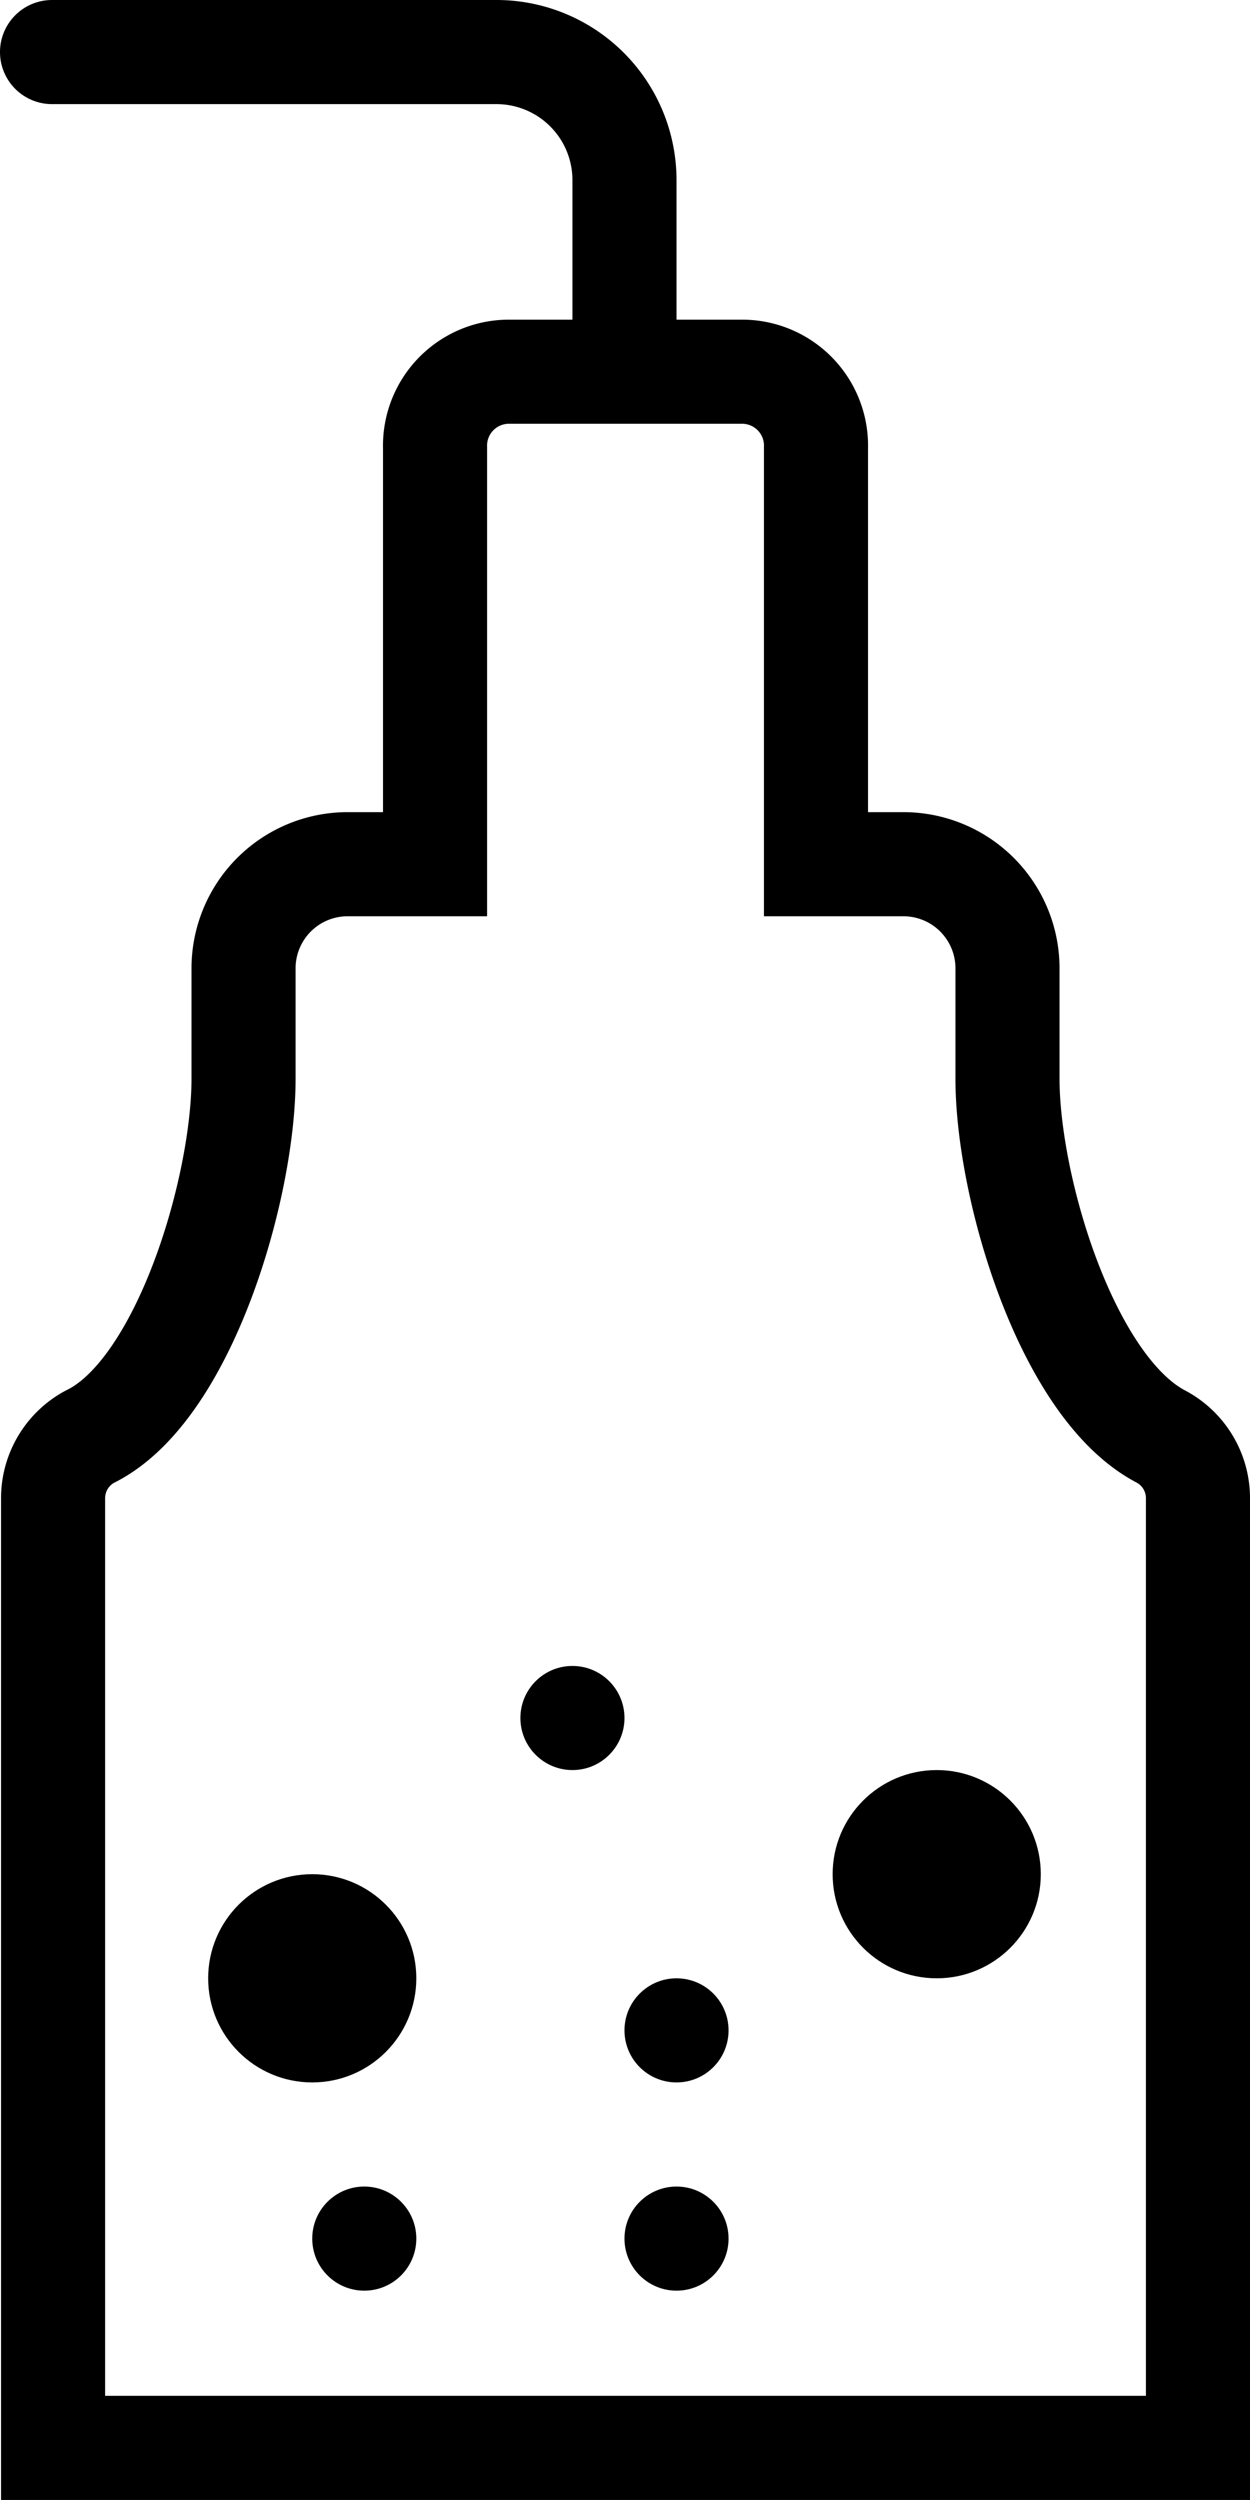 <svg id="b5c2c4ef-72a9-46f9-8280-fe624c471ef5" data-name="Layer 1" xmlns="http://www.w3.org/2000/svg" viewBox="0 0 12.01 24.01"><path d="M15.68,10.36V9.3a1,1,0,0,0-1-1h-.84v-4a.71.71,0,0,0-.7-.73H10.88a.71.71,0,0,0-.7.73v4H9.34a1,1,0,0,0-1,1v1.06c0,1.05-.57,3-1.48,3.44h0a.67.67,0,0,0-.35.59v9.12h11V14.39a.67.67,0,0,0-.35-.59h0C16.25,13.33,15.68,11.41,15.68,10.36Z" transform="translate(-6)" fill="none" stroke="#000" stroke-miterlimit="10"/><circle cx="3" cy="19" r="1"/><circle cx="5.5" cy="16.5" r="0.5"/><circle cx="6.5" cy="19.5" r="0.5"/><circle cx="9" cy="18" r="1"/><circle cx="3.5" cy="21.5" r="0.5"/><circle cx="6.5" cy="21.5" r="0.5"/><path d="M12,3.5V1.73A1.23,1.23,0,0,0,10.77.5H6.5" transform="translate(-6)" fill="none" stroke="#000" stroke-linecap="round" stroke-miterlimit="10"/></svg>